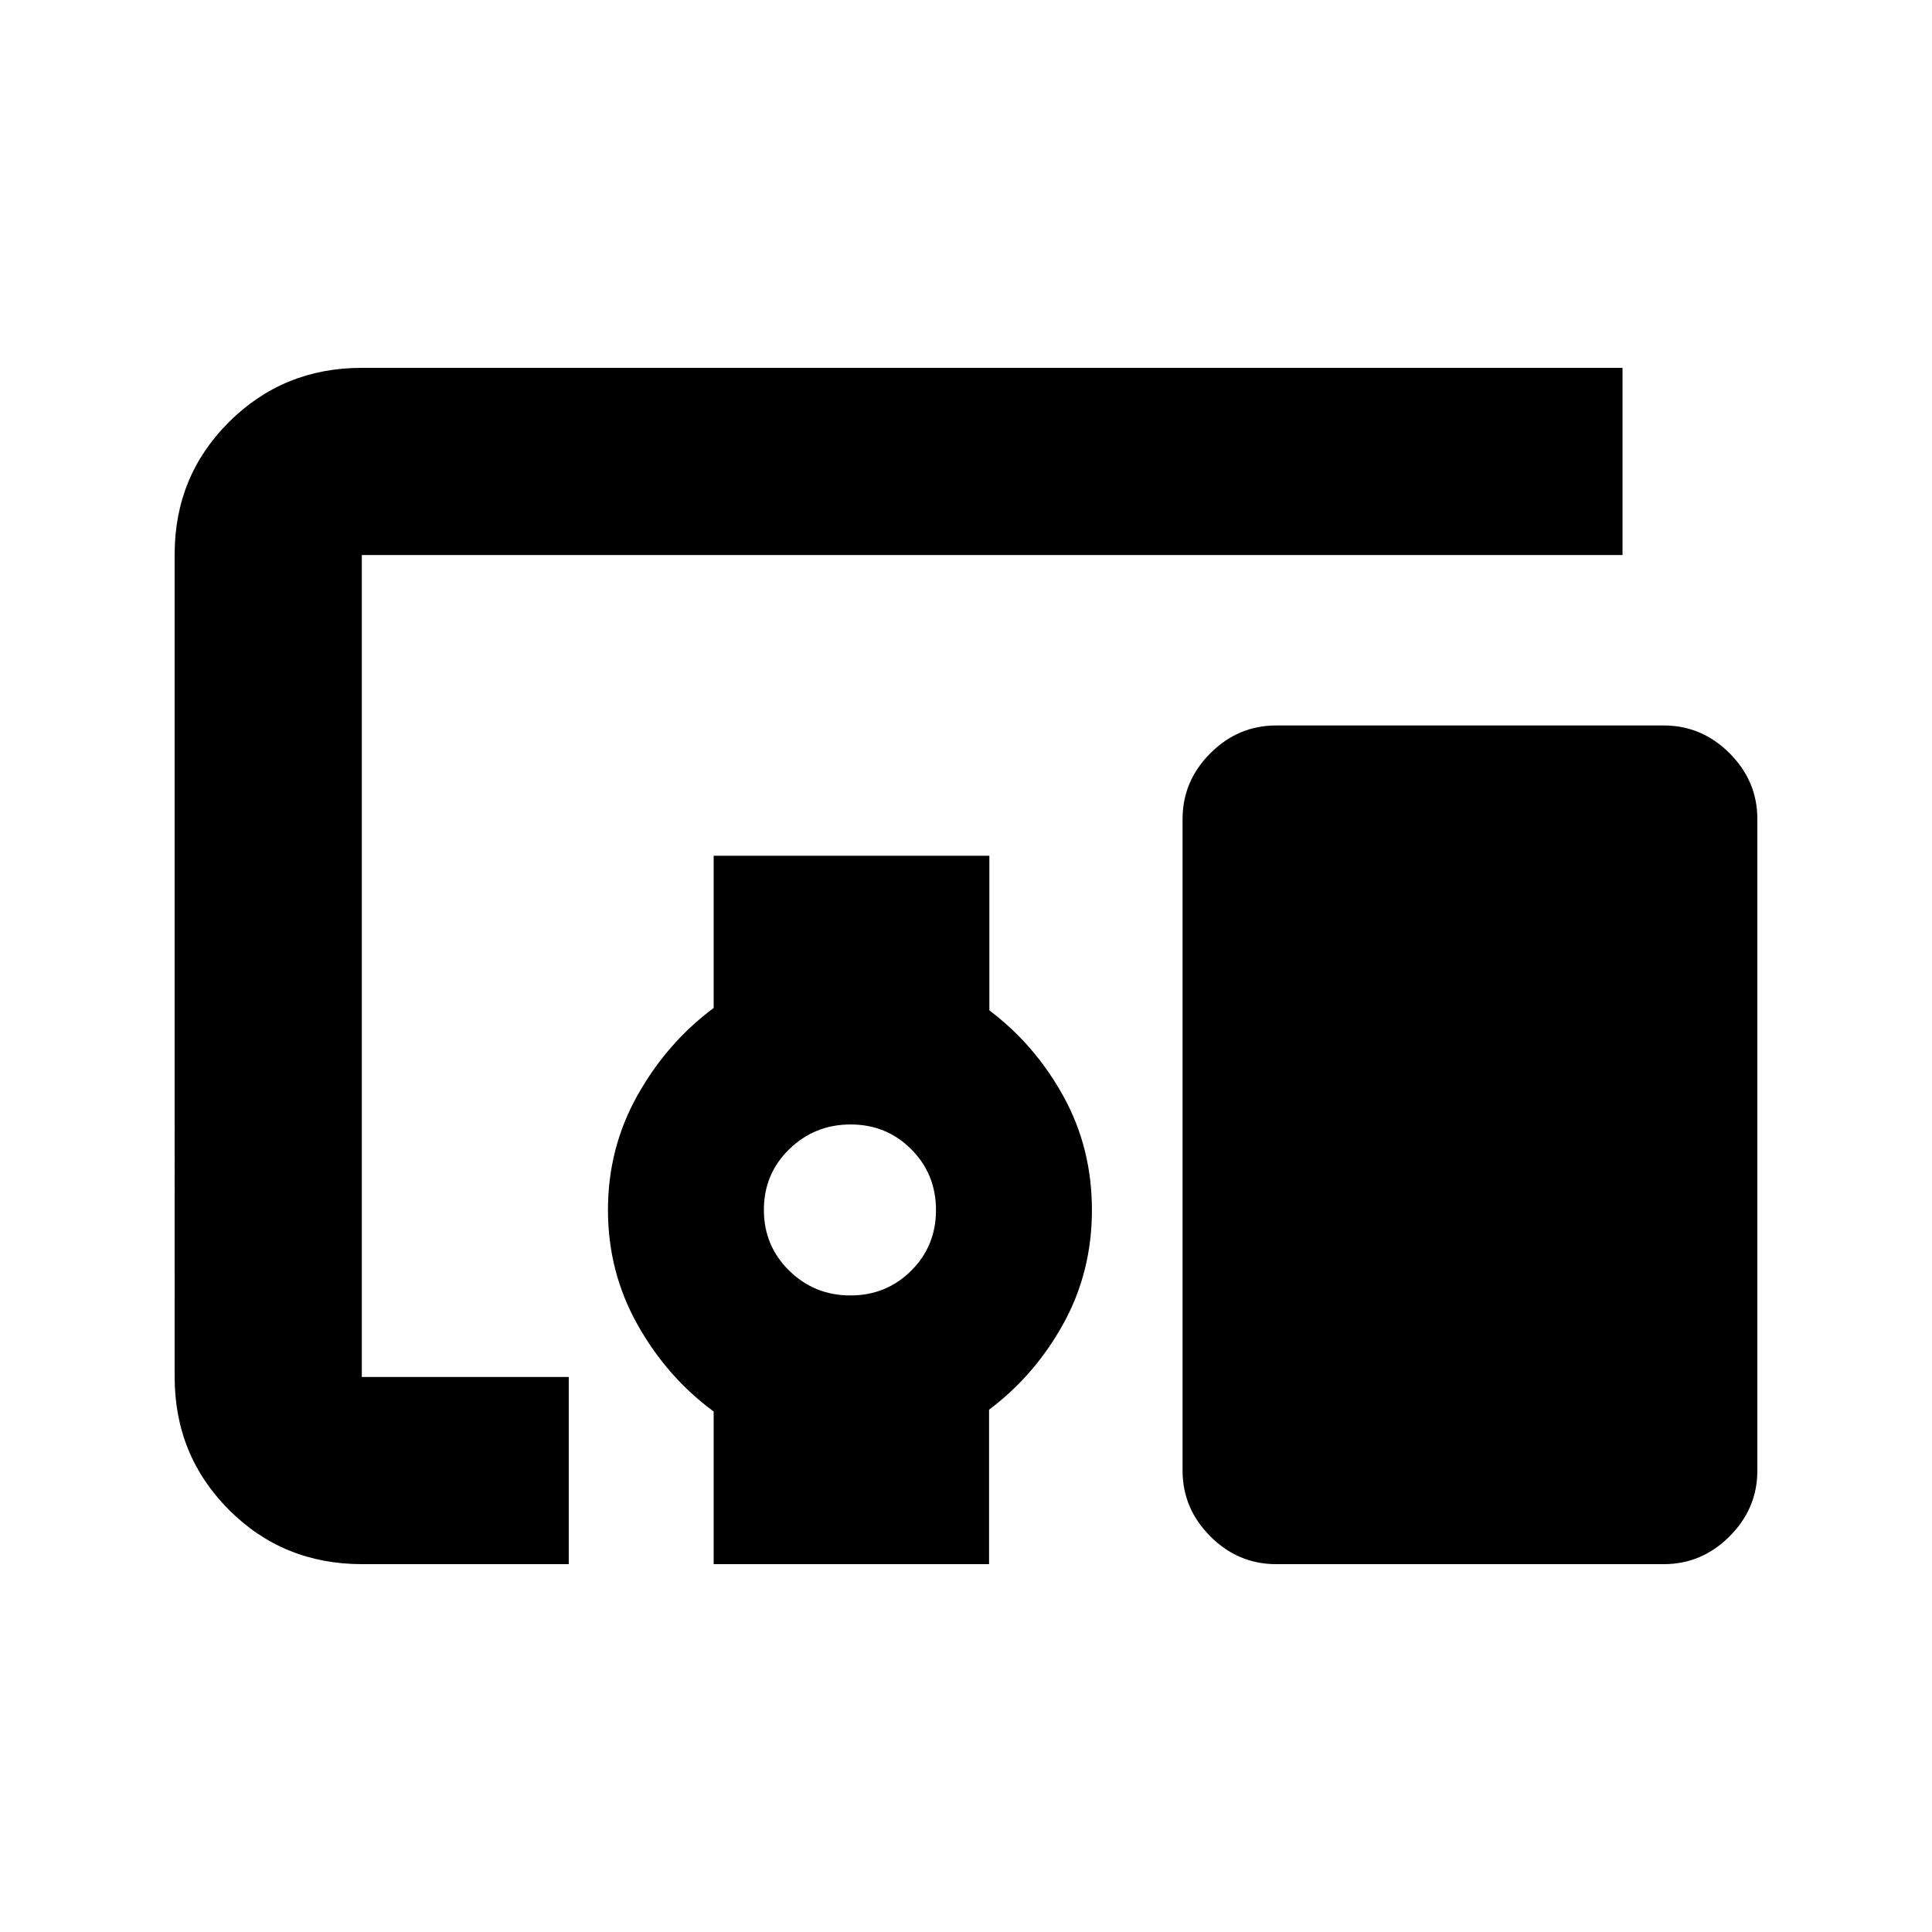 <svg xmlns="http://www.w3.org/2000/svg" height="20" viewBox="0 -960 960 960" width="20"><path d="M282.61-182.78H179.98q-39.32 0-66.26-27.04-26.94-27.04-26.94-66V-684.5q0-38.96 27.03-65.84 27.03-26.88 65.97-26.88h626.44v93H179.78v408.44h102.83v93ZM422.55-316.3q17.86 0 30.2-12.28t12.34-30.14q0-17.87-12.28-30.2-12.28-12.34-30.14-12.34-17.87 0-30.49 12.28-12.61 12.28-12.61 30.14t12.56 30.2q12.56 12.34 30.42 12.34Zm-67.94 133.52v-75.85q-23.2-17.07-37.86-43.21-14.66-26.15-14.66-56.94t14.66-56.94q14.66-26.15 37.86-43.41v-75.65h137v76.85q22.69 17.06 36.82 42.71 14.14 25.65 14.14 56.44t-14.14 56.44q-14.13 25.64-36.97 42.82v76.74H354.61Zm472.11 0H634.11q-18.89 0-32.69-13.81-13.81-13.81-13.81-32.69v-323.74q0-18.89 13.81-32.7 13.8-13.8 32.69-13.8h192.61q18.88 0 32.69 13.8 13.81 13.81 13.81 32.7v323.74q0 18.88-13.81 32.69-13.81 13.81-32.69 13.81Z"/></svg>